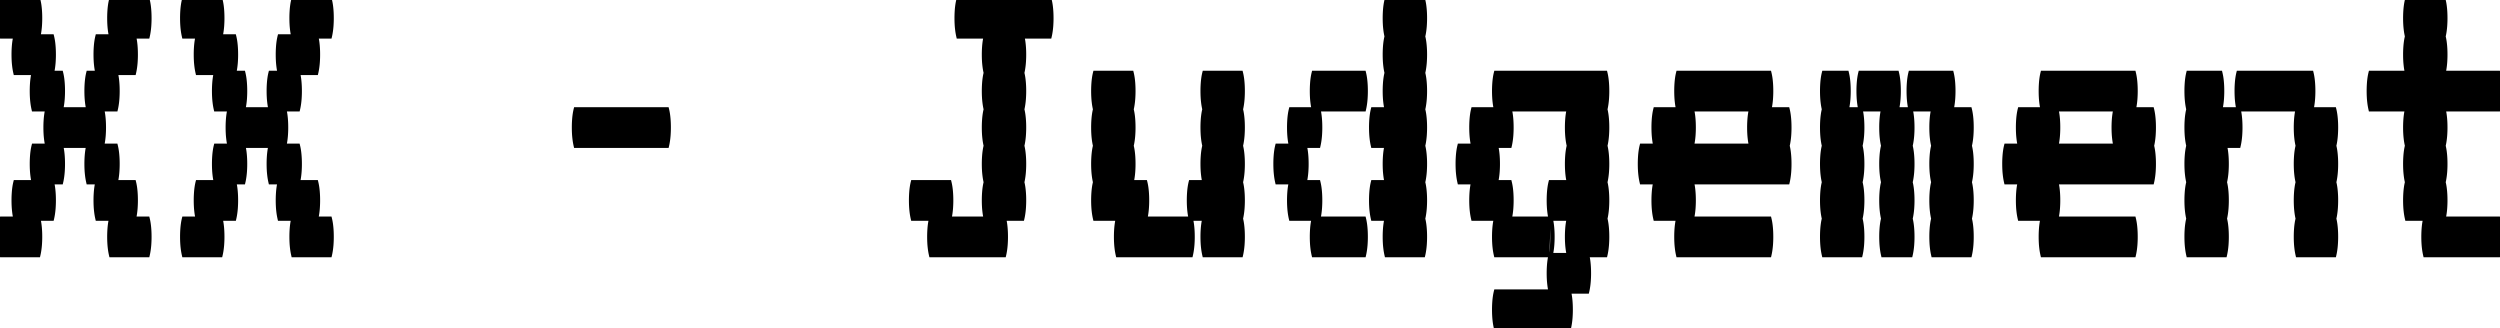 <svg width="548.8" height="72" viewBox="0 0 548.8 72" xmlns="http://www.w3.org/2000/svg"><g id="svgGroup" stroke-linecap="round" fill-rule="evenodd" font-size="9pt" stroke="#000" stroke-width="0.25mm" fill="#000" style="stroke:#000;stroke-width:0.25mm;fill:#000"><path d="M 29.4 48 L 32.4 48 Q 32.698 49.194 32.774 50.833 A 25.306 25.306 0 0 1 32.8 52 Q 32.8 53.968 32.507 55.496 A 12.311 12.311 0 0 1 32.4 56 L 24.4 56 A 13.936 13.936 0 0 1 24.127 54.398 Q 24 53.294 24 52 A 23.85 23.85 0 0 1 24.054 50.345 Q 24.147 49.013 24.4 48 L 21.4 48 A 13.936 13.936 0 0 1 21.127 46.398 Q 21 45.294 21 44 A 23.85 23.85 0 0 1 21.054 42.345 Q 21.147 41.013 21.4 40 L 19.4 40 A 13.936 13.936 0 0 1 19.127 38.398 Q 19 37.294 19 36 A 23.85 23.85 0 0 1 19.054 34.345 Q 19.147 33.013 19.4 32 L 13.4 32 A 11.741 11.741 0 0 1 13.644 33.313 Q 13.737 34.018 13.774 34.833 A 25.306 25.306 0 0 1 13.8 36 Q 13.8 37.968 13.507 39.496 A 12.311 12.311 0 0 1 13.4 40 L 11.4 40 A 11.741 11.741 0 0 1 11.644 41.313 Q 11.737 42.018 11.774 42.833 A 25.306 25.306 0 0 1 11.8 44 Q 11.8 45.968 11.507 47.496 A 12.311 12.311 0 0 1 11.4 48 L 8.4 48 A 11.741 11.741 0 0 1 8.644 49.313 Q 8.737 50.018 8.774 50.833 A 25.306 25.306 0 0 1 8.8 52 Q 8.8 53.968 8.507 55.496 A 12.311 12.311 0 0 1 8.4 56 L 0.4 56 A 13.936 13.936 0 0 1 0.127 54.398 Q 0 53.294 0 52 A 23.85 23.85 0 0 1 0.054 50.345 Q 0.147 49.013 0.4 48 L 3.4 48 A 13.936 13.936 0 0 1 3.127 46.398 Q 3 45.294 3 44 A 23.85 23.85 0 0 1 3.054 42.345 Q 3.147 41.013 3.4 40 L 7.4 40 A 13.936 13.936 0 0 1 7.127 38.398 Q 7 37.294 7 36 A 23.85 23.85 0 0 1 7.054 34.345 Q 7.147 33.013 7.4 32 L 10.4 32 A 13.936 13.936 0 0 1 10.127 30.398 Q 10 29.294 10 28 A 23.85 23.85 0 0 1 10.054 26.345 Q 10.147 25.013 10.4 24 L 7.4 24 A 13.936 13.936 0 0 1 7.127 22.398 Q 7 21.294 7 20 A 23.85 23.85 0 0 1 7.054 18.345 Q 7.147 17.013 7.4 16 L 3.4 16 A 13.936 13.936 0 0 1 3.127 14.398 Q 3 13.294 3 12 A 23.85 23.85 0 0 1 3.054 10.345 Q 3.147 9.013 3.4 8 L 0.4 8 A 13.936 13.936 0 0 1 0.127 6.398 Q 0 5.294 0 4 A 23.85 23.85 0 0 1 0.054 2.345 Q 0.147 1.013 0.4 0 L 8.4 0 A 11.741 11.741 0 0 1 8.644 1.313 Q 8.737 2.018 8.774 2.833 A 25.306 25.306 0 0 1 8.8 4 Q 8.8 5.968 8.507 7.496 A 12.311 12.311 0 0 1 8.4 8 L 11.4 8 A 11.741 11.741 0 0 1 11.644 9.313 Q 11.737 10.018 11.774 10.833 A 25.306 25.306 0 0 1 11.8 12 Q 11.8 13.968 11.507 15.496 A 12.311 12.311 0 0 1 11.4 16 L 13.4 16 A 11.741 11.741 0 0 1 13.644 17.313 Q 13.737 18.018 13.774 18.833 A 25.306 25.306 0 0 1 13.8 20 Q 13.8 21.968 13.507 23.496 A 12.311 12.311 0 0 1 13.4 24 L 19.4 24 A 13.936 13.936 0 0 1 19.127 22.398 Q 19 21.294 19 20 A 23.85 23.85 0 0 1 19.054 18.345 Q 19.147 17.013 19.4 16 L 21.4 16 A 13.936 13.936 0 0 1 21.127 14.398 Q 21 13.294 21 12 A 23.85 23.85 0 0 1 21.054 10.345 Q 21.147 9.013 21.4 8 L 24.4 8 A 13.936 13.936 0 0 1 24.127 6.398 Q 24 5.294 24 4 A 23.85 23.85 0 0 1 24.054 2.345 Q 24.147 1.013 24.4 0 L 32.4 0 Q 32.698 1.194 32.774 2.833 A 25.306 25.306 0 0 1 32.8 4 Q 32.8 5.968 32.507 7.496 A 12.311 12.311 0 0 1 32.4 8 L 29.4 8 A 11.741 11.741 0 0 1 29.644 9.313 Q 29.737 10.018 29.774 10.833 A 25.306 25.306 0 0 1 29.8 12 Q 29.8 13.968 29.507 15.496 A 12.311 12.311 0 0 1 29.4 16 L 25.4 16 Q 25.698 17.194 25.774 18.833 A 25.306 25.306 0 0 1 25.8 20 Q 25.8 21.968 25.507 23.496 A 12.311 12.311 0 0 1 25.4 24 L 22.4 24 Q 22.698 25.194 22.774 26.833 A 25.306 25.306 0 0 1 22.8 28 Q 22.8 29.968 22.507 31.496 A 12.311 12.311 0 0 1 22.4 32 L 25.4 32 Q 25.698 33.194 25.774 34.833 A 25.306 25.306 0 0 1 25.8 36 Q 25.8 37.968 25.507 39.496 A 12.311 12.311 0 0 1 25.4 40 L 29.4 40 A 11.741 11.741 0 0 1 29.644 41.313 Q 29.737 42.018 29.774 42.833 A 25.306 25.306 0 0 1 29.8 44 Q 29.8 45.968 29.507 47.496 A 12.311 12.311 0 0 1 29.4 48 Z M 69.4 48 L 72.4 48 Q 72.698 49.194 72.774 50.833 A 25.306 25.306 0 0 1 72.8 52 Q 72.8 53.968 72.507 55.496 A 12.311 12.311 0 0 1 72.4 56 L 64.4 56 A 13.936 13.936 0 0 1 64.127 54.398 Q 64 53.294 64 52 A 23.85 23.85 0 0 1 64.054 50.345 Q 64.147 49.013 64.4 48 L 61.4 48 A 13.936 13.936 0 0 1 61.127 46.398 Q 61 45.294 61 44 A 23.85 23.85 0 0 1 61.054 42.345 Q 61.147 41.013 61.4 40 L 59.4 40 A 13.936 13.936 0 0 1 59.127 38.398 Q 59 37.294 59 36 A 23.85 23.85 0 0 1 59.054 34.345 Q 59.147 33.013 59.4 32 L 53.4 32 A 11.741 11.741 0 0 1 53.644 33.313 Q 53.737 34.018 53.774 34.833 A 25.306 25.306 0 0 1 53.8 36 Q 53.8 37.968 53.507 39.496 A 12.311 12.311 0 0 1 53.4 40 L 51.4 40 A 11.741 11.741 0 0 1 51.644 41.313 Q 51.737 42.018 51.774 42.833 A 25.306 25.306 0 0 1 51.8 44 Q 51.8 45.968 51.507 47.496 A 12.311 12.311 0 0 1 51.4 48 L 48.4 48 A 11.741 11.741 0 0 1 48.644 49.313 Q 48.737 50.018 48.774 50.833 A 25.306 25.306 0 0 1 48.8 52 Q 48.8 53.968 48.507 55.496 A 12.311 12.311 0 0 1 48.4 56 L 40.4 56 A 13.936 13.936 0 0 1 40.127 54.398 Q 40 53.294 40 52 A 23.85 23.85 0 0 1 40.054 50.345 Q 40.147 49.013 40.4 48 L 43.4 48 A 13.936 13.936 0 0 1 43.127 46.398 Q 43 45.294 43 44 A 23.85 23.85 0 0 1 43.054 42.345 Q 43.147 41.013 43.4 40 L 47.4 40 A 13.936 13.936 0 0 1 47.127 38.398 Q 47 37.294 47 36 A 23.85 23.85 0 0 1 47.054 34.345 Q 47.147 33.013 47.4 32 L 50.4 32 A 13.936 13.936 0 0 1 50.127 30.398 Q 50 29.294 50 28 A 23.85 23.85 0 0 1 50.054 26.345 Q 50.147 25.013 50.4 24 L 47.4 24 A 13.936 13.936 0 0 1 47.127 22.398 Q 47 21.294 47 20 A 23.85 23.85 0 0 1 47.054 18.345 Q 47.147 17.013 47.4 16 L 43.4 16 A 13.936 13.936 0 0 1 43.127 14.398 Q 43 13.294 43 12 A 23.85 23.85 0 0 1 43.054 10.345 Q 43.147 9.013 43.4 8 L 40.4 8 A 13.936 13.936 0 0 1 40.127 6.398 Q 40 5.294 40 4 A 23.85 23.85 0 0 1 40.054 2.345 Q 40.147 1.013 40.4 0 L 48.4 0 A 11.741 11.741 0 0 1 48.644 1.313 Q 48.737 2.018 48.774 2.833 A 25.306 25.306 0 0 1 48.8 4 Q 48.8 5.968 48.507 7.496 A 12.311 12.311 0 0 1 48.4 8 L 51.4 8 A 11.741 11.741 0 0 1 51.644 9.313 Q 51.737 10.018 51.774 10.833 A 25.306 25.306 0 0 1 51.8 12 Q 51.8 13.968 51.507 15.496 A 12.311 12.311 0 0 1 51.4 16 L 53.4 16 A 11.741 11.741 0 0 1 53.644 17.313 Q 53.737 18.018 53.774 18.833 A 25.306 25.306 0 0 1 53.8 20 Q 53.8 21.968 53.507 23.496 A 12.311 12.311 0 0 1 53.4 24 L 59.4 24 A 13.936 13.936 0 0 1 59.127 22.398 Q 59 21.294 59 20 A 23.85 23.85 0 0 1 59.054 18.345 Q 59.147 17.013 59.4 16 L 61.4 16 A 13.936 13.936 0 0 1 61.127 14.398 Q 61 13.294 61 12 A 23.85 23.85 0 0 1 61.054 10.345 Q 61.147 9.013 61.4 8 L 64.4 8 A 13.936 13.936 0 0 1 64.127 6.398 Q 64 5.294 64 4 A 23.85 23.85 0 0 1 64.054 2.345 Q 64.147 1.013 64.4 0 L 72.4 0 Q 72.698 1.194 72.774 2.833 A 25.306 25.306 0 0 1 72.8 4 Q 72.8 5.968 72.507 7.496 A 12.311 12.311 0 0 1 72.4 8 L 69.4 8 A 11.741 11.741 0 0 1 69.644 9.313 Q 69.737 10.018 69.774 10.833 A 25.306 25.306 0 0 1 69.8 12 Q 69.8 13.968 69.507 15.496 A 12.311 12.311 0 0 1 69.4 16 L 65.4 16 Q 65.698 17.194 65.774 18.833 A 25.306 25.306 0 0 1 65.8 20 Q 65.8 21.968 65.507 23.496 A 12.311 12.311 0 0 1 65.4 24 L 62.4 24 Q 62.698 25.194 62.774 26.833 A 25.306 25.306 0 0 1 62.8 28 Q 62.8 29.968 62.507 31.496 A 12.311 12.311 0 0 1 62.4 32 L 65.4 32 Q 65.698 33.194 65.774 34.833 A 25.306 25.306 0 0 1 65.8 36 Q 65.8 37.968 65.507 39.496 A 12.311 12.311 0 0 1 65.4 40 L 69.4 40 A 11.741 11.741 0 0 1 69.644 41.313 Q 69.737 42.018 69.774 42.833 A 25.306 25.306 0 0 1 69.8 44 Q 69.8 45.968 69.507 47.496 A 12.311 12.311 0 0 1 69.4 48 Z M 340.4 48 A 13.936 13.936 0 0 1 340.127 46.398 Q 340 45.294 340 44 A 23.85 23.85 0 0 1 340.054 42.345 Q 340.147 41.013 340.4 40 L 344.4 40 A 13.936 13.936 0 0 1 344.127 38.398 Q 344 37.294 344 36 A 23.85 23.85 0 0 1 344.054 34.345 Q 344.147 33.013 344.4 32 A 13.936 13.936 0 0 1 344.127 30.398 Q 344 29.294 344 28 A 23.85 23.85 0 0 1 344.054 26.345 Q 344.147 25.013 344.4 24 L 331.4 24 A 11.741 11.741 0 0 1 331.644 25.313 Q 331.737 26.018 331.774 26.833 A 25.306 25.306 0 0 1 331.8 28 Q 331.8 29.968 331.507 31.496 A 12.311 12.311 0 0 1 331.4 32 L 328.4 32 A 11.741 11.741 0 0 1 328.644 33.313 Q 328.737 34.018 328.774 34.833 A 25.306 25.306 0 0 1 328.8 36 Q 328.8 37.968 328.507 39.496 A 12.311 12.311 0 0 1 328.4 40 L 331.4 40 A 11.741 11.741 0 0 1 331.644 41.313 Q 331.737 42.018 331.774 42.833 A 25.306 25.306 0 0 1 331.8 44 Q 331.8 45.968 331.507 47.496 A 12.311 12.311 0 0 1 331.4 48 L 340.4 48 L 344.4 48 Q 344.147 49.013 344.054 50.345 A 23.85 23.85 0 0 0 344 52 Q 344 53.294 344.127 54.398 A 13.936 13.936 0 0 0 344.4 56 L 340.4 56 Q 340.147 57.013 340.054 58.345 A 23.85 23.85 0 0 0 340 60 Q 340 61.294 340.127 62.398 A 13.936 13.936 0 0 0 340.4 64 L 328.4 64 Q 328.147 65.013 328.054 66.345 A 23.85 23.85 0 0 0 328 68 Q 328 69.294 328.127 70.398 A 13.936 13.936 0 0 0 328.4 72 L 344.4 72 A 12.311 12.311 0 0 0 344.507 71.496 Q 344.8 69.968 344.8 68 A 25.306 25.306 0 0 0 344.774 66.833 Q 344.698 65.194 344.4 64 L 348.4 64 A 12.311 12.311 0 0 0 348.507 63.496 Q 348.8 61.968 348.8 60 A 25.306 25.306 0 0 0 348.774 58.833 Q 348.737 58.018 348.644 57.313 A 11.741 11.741 0 0 0 348.4 56 L 352.4 56 A 12.311 12.311 0 0 0 352.507 55.496 Q 352.8 53.968 352.8 52 A 25.306 25.306 0 0 0 352.774 50.833 Q 352.698 49.194 352.4 48 A 12.311 12.311 0 0 0 352.507 47.496 Q 352.8 45.968 352.8 44 A 25.306 25.306 0 0 0 352.774 42.833 Q 352.698 41.194 352.4 40 A 12.311 12.311 0 0 0 352.507 39.496 Q 352.8 37.968 352.8 36 A 25.306 25.306 0 0 0 352.774 34.833 Q 352.698 33.194 352.4 32 A 12.311 12.311 0 0 0 352.507 31.496 Q 352.8 29.968 352.8 28 A 25.306 25.306 0 0 0 352.774 26.833 Q 352.698 25.194 352.4 24 A 12.311 12.311 0 0 0 352.507 23.496 Q 352.8 21.968 352.8 20 A 25.306 25.306 0 0 0 352.774 18.833 Q 352.698 17.194 352.4 16 L 328.4 16 Q 328.147 17.013 328.054 18.345 A 23.85 23.85 0 0 0 328 20 Q 328 21.294 328.127 22.398 A 13.936 13.936 0 0 0 328.4 24 L 323.4 24 Q 323.147 25.013 323.054 26.345 A 23.85 23.85 0 0 0 323 28 Q 323 29.294 323.127 30.398 A 13.936 13.936 0 0 0 323.4 32 L 320.4 32 Q 320.147 33.013 320.054 34.345 A 23.85 23.85 0 0 0 320 36 Q 320 37.294 320.127 38.398 A 13.936 13.936 0 0 0 320.4 40 L 323.4 40 Q 323.147 41.013 323.054 42.345 A 23.85 23.85 0 0 0 323 44 Q 323 45.294 323.127 46.398 A 13.936 13.936 0 0 0 323.4 48 L 328.4 48 Q 328.147 49.013 328.054 50.345 A 23.85 23.85 0 0 0 328 52 Q 328 53.294 328.127 54.398 A 13.936 13.936 0 0 0 328.4 56 L 340.4 56 Q 340.147 57.013 340.054 58.345 M 261.4 48 A 13.936 13.936 0 0 1 261.127 46.398 Q 261 45.294 261 44 A 23.85 23.85 0 0 1 261.054 42.345 Q 261.147 41.013 261.4 40 L 264.4 40 A 13.936 13.936 0 0 1 264.127 38.398 Q 264 37.294 264 36 A 23.85 23.85 0 0 1 264.054 34.345 Q 264.147 33.013 264.4 32 A 13.936 13.936 0 0 1 264.127 30.398 Q 264 29.294 264 28 A 23.85 23.85 0 0 1 264.054 26.345 Q 264.147 25.013 264.4 24 A 13.936 13.936 0 0 1 264.127 22.398 Q 264 21.294 264 20 A 23.85 23.85 0 0 1 264.054 18.345 Q 264.147 17.013 264.4 16 L 272.4 16 Q 272.698 17.194 272.774 18.833 A 25.306 25.306 0 0 1 272.8 20 Q 272.8 21.968 272.507 23.496 A 12.311 12.311 0 0 1 272.4 24 Q 272.698 25.194 272.774 26.833 A 25.306 25.306 0 0 1 272.8 28 Q 272.8 29.968 272.507 31.496 A 12.311 12.311 0 0 1 272.4 32 Q 272.698 33.194 272.774 34.833 A 25.306 25.306 0 0 1 272.8 36 Q 272.8 37.968 272.507 39.496 A 12.311 12.311 0 0 1 272.4 40 Q 272.698 41.194 272.774 42.833 A 25.306 25.306 0 0 1 272.8 44 Q 272.8 45.968 272.507 47.496 A 12.311 12.311 0 0 1 272.4 48 Q 272.698 49.194 272.774 50.833 A 25.306 25.306 0 0 1 272.8 52 Q 272.8 53.968 272.507 55.496 A 12.311 12.311 0 0 1 272.4 56 L 264.4 56 A 13.936 13.936 0 0 1 264.127 54.398 Q 264 53.294 264 52 A 23.85 23.85 0 0 1 264.054 50.345 Q 264.147 49.013 264.4 48 L 261.4 48 L 251.4 48 A 12.311 12.311 0 0 0 251.507 47.496 Q 251.8 45.968 251.8 44 A 25.306 25.306 0 0 0 251.774 42.833 Q 251.737 42.018 251.644 41.313 A 11.741 11.741 0 0 0 251.4 40 L 248.4 40 A 12.311 12.311 0 0 0 248.507 39.496 Q 248.8 37.968 248.8 36 A 25.306 25.306 0 0 0 248.774 34.833 Q 248.737 34.018 248.644 33.313 A 11.741 11.741 0 0 0 248.4 32 A 12.311 12.311 0 0 0 248.507 31.496 Q 248.8 29.968 248.8 28 A 25.306 25.306 0 0 0 248.774 26.833 Q 248.737 26.018 248.644 25.313 A 11.741 11.741 0 0 0 248.4 24 A 12.311 12.311 0 0 0 248.507 23.496 Q 248.8 21.968 248.8 20 A 25.306 25.306 0 0 0 248.774 18.833 Q 248.737 18.018 248.644 17.313 A 11.741 11.741 0 0 0 248.4 16 L 240.4 16 Q 240.147 17.013 240.054 18.345 A 23.85 23.85 0 0 0 240 20 Q 240 21.294 240.127 22.398 A 13.936 13.936 0 0 0 240.4 24 Q 240.147 25.013 240.054 26.345 A 23.85 23.85 0 0 0 240 28 Q 240 29.294 240.127 30.398 A 13.936 13.936 0 0 0 240.4 32 Q 240.147 33.013 240.054 34.345 A 23.85 23.85 0 0 0 240 36 Q 240 37.294 240.127 38.398 A 13.936 13.936 0 0 0 240.4 40 Q 240.147 41.013 240.054 42.345 A 23.85 23.85 0 0 0 240 44 Q 240 45.294 240.127 46.398 A 13.936 13.936 0 0 0 240.4 48 L 245.4 48 Q 245.147 49.013 245.054 50.345 A 23.85 23.85 0 0 0 245 52 Q 245 53.294 245.127 54.398 A 13.936 13.936 0 0 0 245.4 56 L 261.4 56 A 12.311 12.311 0 0 0 261.507 55.496 Q 261.8 53.968 261.8 52 A 25.306 25.306 0 0 0 261.774 50.833 Q 261.698 49.194 261.4 48 Z M 487.4 24 L 491.4 24 L 504.4 24 Q 504.147 25.013 504.054 26.345 A 23.85 23.85 0 0 0 504 28 Q 504 29.294 504.127 30.398 A 13.936 13.936 0 0 0 504.4 32 Q 504.147 33.013 504.054 34.345 A 23.85 23.85 0 0 0 504 36 Q 504 37.294 504.127 38.398 A 13.936 13.936 0 0 0 504.4 40 Q 504.147 41.013 504.054 42.345 A 23.85 23.85 0 0 0 504 44 Q 504 45.294 504.127 46.398 A 13.936 13.936 0 0 0 504.4 48 Q 504.147 49.013 504.054 50.345 A 23.85 23.85 0 0 0 504 52 Q 504 53.294 504.127 54.398 A 13.936 13.936 0 0 0 504.4 56 L 512.4 56 A 12.311 12.311 0 0 0 512.507 55.496 Q 512.8 53.968 512.8 52 A 25.306 25.306 0 0 0 512.774 50.833 Q 512.698 49.194 512.4 48 A 12.311 12.311 0 0 0 512.507 47.496 Q 512.8 45.968 512.8 44 A 25.306 25.306 0 0 0 512.774 42.833 Q 512.698 41.194 512.4 40 A 12.311 12.311 0 0 0 512.507 39.496 Q 512.8 37.968 512.8 36 A 25.306 25.306 0 0 0 512.774 34.833 Q 512.698 33.194 512.4 32 A 12.311 12.311 0 0 0 512.507 31.496 Q 512.8 29.968 512.8 28 A 25.306 25.306 0 0 0 512.774 26.833 Q 512.698 25.194 512.4 24 L 507.4 24 A 12.311 12.311 0 0 0 507.507 23.496 Q 507.8 21.968 507.8 20 A 25.306 25.306 0 0 0 507.774 18.833 Q 507.698 17.194 507.4 16 L 491.4 16 Q 491.147 17.013 491.054 18.345 A 23.85 23.85 0 0 0 491 20 Q 491 21.294 491.127 22.398 A 13.936 13.936 0 0 0 491.4 24 A 11.741 11.741 0 0 1 491.644 25.313 Q 491.737 26.018 491.774 26.833 A 25.306 25.306 0 0 1 491.8 28 Q 491.8 29.968 491.507 31.496 A 12.311 12.311 0 0 1 491.4 32 L 488.4 32 A 11.741 11.741 0 0 1 488.644 33.313 Q 488.737 34.018 488.774 34.833 A 25.306 25.306 0 0 1 488.8 36 Q 488.8 37.968 488.507 39.496 A 12.311 12.311 0 0 1 488.4 40 A 11.741 11.741 0 0 1 488.644 41.313 Q 488.737 42.018 488.774 42.833 A 25.306 25.306 0 0 1 488.8 44 Q 488.8 45.968 488.507 47.496 A 12.311 12.311 0 0 1 488.4 48 A 11.741 11.741 0 0 1 488.644 49.313 Q 488.737 50.018 488.774 50.833 A 25.306 25.306 0 0 1 488.8 52 Q 488.8 53.968 488.507 55.496 A 12.311 12.311 0 0 1 488.4 56 L 480.4 56 A 13.936 13.936 0 0 1 480.127 54.398 Q 480 53.294 480 52 A 23.85 23.85 0 0 1 480.054 50.345 Q 480.147 49.013 480.4 48 A 13.936 13.936 0 0 1 480.127 46.398 Q 480 45.294 480 44 A 23.85 23.85 0 0 1 480.054 42.345 Q 480.147 41.013 480.4 40 A 13.936 13.936 0 0 1 480.127 38.398 Q 480 37.294 480 36 A 23.85 23.85 0 0 1 480.054 34.345 Q 480.147 33.013 480.4 32 A 13.936 13.936 0 0 1 480.127 30.398 Q 480 29.294 480 28 A 23.85 23.85 0 0 1 480.054 26.345 Q 480.147 25.013 480.4 24 A 13.936 13.936 0 0 1 480.127 22.398 Q 480 21.294 480 20 A 23.85 23.85 0 0 1 480.054 18.345 Q 480.147 17.013 480.4 16 L 487.4 16 A 11.741 11.741 0 0 1 487.644 17.313 Q 487.737 18.018 487.774 18.833 A 25.306 25.306 0 0 1 487.8 20 Q 487.8 21.968 487.507 23.496 A 12.311 12.311 0 0 1 487.4 24 Z M 230.4 8 L 224.4 8 Q 224.698 9.194 224.774 10.833 A 25.306 25.306 0 0 1 224.8 12 Q 224.8 13.968 224.507 15.496 A 12.311 12.311 0 0 1 224.4 16 Q 224.698 17.194 224.774 18.833 A 25.306 25.306 0 0 1 224.8 20 Q 224.8 21.968 224.507 23.496 A 12.311 12.311 0 0 1 224.4 24 Q 224.698 25.194 224.774 26.833 A 25.306 25.306 0 0 1 224.8 28 Q 224.8 29.968 224.507 31.496 A 12.311 12.311 0 0 1 224.4 32 Q 224.698 33.194 224.774 34.833 A 25.306 25.306 0 0 1 224.8 36 Q 224.8 37.968 224.507 39.496 A 12.311 12.311 0 0 1 224.4 40 Q 224.698 41.194 224.774 42.833 A 25.306 25.306 0 0 1 224.8 44 Q 224.8 45.968 224.507 47.496 A 12.311 12.311 0 0 1 224.4 48 L 220.4 48 Q 220.698 49.194 220.774 50.833 A 25.306 25.306 0 0 1 220.8 52 Q 220.8 53.968 220.507 55.496 A 12.311 12.311 0 0 1 220.4 56 L 204.4 56 A 13.936 13.936 0 0 1 204.127 54.398 Q 204 53.294 204 52 A 23.85 23.85 0 0 1 204.054 50.345 Q 204.147 49.013 204.4 48 L 200.4 48 A 13.936 13.936 0 0 1 200.127 46.398 Q 200 45.294 200 44 A 23.85 23.85 0 0 1 200.054 42.345 Q 200.147 41.013 200.4 40 L 208.4 40 A 11.741 11.741 0 0 1 208.644 41.313 Q 208.737 42.018 208.774 42.833 A 25.306 25.306 0 0 1 208.8 44 Q 208.8 45.968 208.507 47.496 A 12.311 12.311 0 0 1 208.4 48 L 216.4 48 A 13.936 13.936 0 0 1 216.127 46.398 Q 216 45.294 216 44 A 23.85 23.85 0 0 1 216.054 42.345 Q 216.147 41.013 216.4 40 A 13.936 13.936 0 0 1 216.127 38.398 Q 216 37.294 216 36 A 23.85 23.85 0 0 1 216.054 34.345 Q 216.147 33.013 216.4 32 A 13.936 13.936 0 0 1 216.127 30.398 Q 216 29.294 216 28 A 23.85 23.85 0 0 1 216.054 26.345 Q 216.147 25.013 216.4 24 A 13.936 13.936 0 0 1 216.127 22.398 Q 216 21.294 216 20 A 23.85 23.85 0 0 1 216.054 18.345 Q 216.147 17.013 216.4 16 A 13.936 13.936 0 0 1 216.127 14.398 Q 216 13.294 216 12 A 23.85 23.85 0 0 1 216.054 10.345 Q 216.147 9.013 216.4 8 L 210.4 8 A 13.936 13.936 0 0 1 210.127 6.398 Q 210 5.294 210 4 A 23.85 23.85 0 0 1 210.054 2.345 Q 210.147 1.013 210.4 0 L 230.4 0 Q 230.698 1.194 230.774 2.833 A 25.306 25.306 0 0 1 230.8 4 Q 230.8 5.968 230.507 7.496 A 12.311 12.311 0 0 1 230.4 8 Z M 405.4 24 L 408.4 24 L 413.4 24 Q 413.147 25.013 413.054 26.345 A 23.85 23.85 0 0 0 413 28 Q 413 29.294 413.127 30.398 A 13.936 13.936 0 0 0 413.4 32 Q 413.147 33.013 413.054 34.345 A 23.85 23.85 0 0 0 413 36 Q 413 37.294 413.127 38.398 A 13.936 13.936 0 0 0 413.4 40 Q 413.147 41.013 413.054 42.345 A 23.85 23.85 0 0 0 413 44 Q 413 45.294 413.127 46.398 A 13.936 13.936 0 0 0 413.4 48 Q 413.147 49.013 413.054 50.345 A 23.85 23.85 0 0 0 413 52 Q 413 53.294 413.127 54.398 A 13.936 13.936 0 0 0 413.4 56 L 419.4 56 A 12.311 12.311 0 0 0 419.507 55.496 Q 419.8 53.968 419.8 52 A 25.306 25.306 0 0 0 419.774 50.833 Q 419.698 49.194 419.4 48 A 12.311 12.311 0 0 0 419.507 47.496 Q 419.8 45.968 419.8 44 A 25.306 25.306 0 0 0 419.774 42.833 Q 419.698 41.194 419.4 40 A 12.311 12.311 0 0 0 419.507 39.496 Q 419.8 37.968 419.8 36 A 25.306 25.306 0 0 0 419.774 34.833 Q 419.698 33.194 419.4 32 A 12.311 12.311 0 0 0 419.507 31.496 Q 419.8 29.968 419.8 28 A 25.306 25.306 0 0 0 419.774 26.833 Q 419.698 25.194 419.4 24 L 416.4 24 A 12.311 12.311 0 0 0 416.507 23.496 Q 416.8 21.968 416.8 20 A 25.306 25.306 0 0 0 416.774 18.833 Q 416.698 17.194 416.4 16 L 408.4 16 Q 408.147 17.013 408.054 18.345 A 23.85 23.85 0 0 0 408 20 Q 408 21.294 408.127 22.398 A 13.936 13.936 0 0 0 408.4 24 A 11.741 11.741 0 0 1 408.644 25.313 Q 408.737 26.018 408.774 26.833 A 25.306 25.306 0 0 1 408.8 28 Q 408.8 29.968 408.507 31.496 A 12.311 12.311 0 0 1 408.4 32 A 11.741 11.741 0 0 1 408.644 33.313 Q 408.737 34.018 408.774 34.833 A 25.306 25.306 0 0 1 408.8 36 Q 408.8 37.968 408.507 39.496 A 12.311 12.311 0 0 1 408.4 40 A 11.741 11.741 0 0 1 408.644 41.313 Q 408.737 42.018 408.774 42.833 A 25.306 25.306 0 0 1 408.8 44 Q 408.8 45.968 408.507 47.496 A 12.311 12.311 0 0 1 408.4 48 A 11.741 11.741 0 0 1 408.644 49.313 Q 408.737 50.018 408.774 50.833 A 25.306 25.306 0 0 1 408.8 52 Q 408.8 53.968 408.507 55.496 A 12.311 12.311 0 0 1 408.4 56 L 400.4 56 A 13.936 13.936 0 0 1 400.127 54.398 Q 400 53.294 400 52 A 23.85 23.85 0 0 1 400.054 50.345 Q 400.147 49.013 400.4 48 A 13.936 13.936 0 0 1 400.127 46.398 Q 400 45.294 400 44 A 23.85 23.85 0 0 1 400.054 42.345 Q 400.147 41.013 400.4 40 A 13.936 13.936 0 0 1 400.127 38.398 Q 400 37.294 400 36 A 23.85 23.85 0 0 1 400.054 34.345 Q 400.147 33.013 400.4 32 A 13.936 13.936 0 0 1 400.127 30.398 Q 400 29.294 400 28 A 23.85 23.85 0 0 1 400.054 26.345 Q 400.147 25.013 400.4 24 A 13.936 13.936 0 0 1 400.127 22.398 Q 400 21.294 400 20 A 23.85 23.85 0 0 1 400.054 18.345 Q 400.147 17.013 400.4 16 L 405.4 16 A 11.741 11.741 0 0 1 405.644 17.313 Q 405.737 18.018 405.774 18.833 A 25.306 25.306 0 0 1 405.8 20 Q 405.8 21.968 405.507 23.496 A 12.311 12.311 0 0 1 405.4 24 Z M 536.4 48 L 548.4 48 A 11.741 11.741 0 0 1 548.644 49.313 Q 548.737 50.018 548.774 50.833 A 25.306 25.306 0 0 1 548.8 52 Q 548.8 53.968 548.507 55.496 A 12.311 12.311 0 0 1 548.4 56 L 532.4 56 A 13.936 13.936 0 0 1 532.127 54.398 Q 532 53.294 532 52 A 23.85 23.85 0 0 1 532.054 50.345 Q 532.147 49.013 532.4 48 L 528.4 48 A 13.936 13.936 0 0 1 528.127 46.398 Q 528 45.294 528 44 A 23.85 23.85 0 0 1 528.054 42.345 Q 528.147 41.013 528.4 40 A 13.936 13.936 0 0 1 528.127 38.398 Q 528 37.294 528 36 A 23.85 23.85 0 0 1 528.054 34.345 Q 528.147 33.013 528.4 32 A 13.936 13.936 0 0 1 528.127 30.398 Q 528 29.294 528 28 A 23.85 23.85 0 0 1 528.054 26.345 Q 528.147 25.013 528.4 24 L 520.4 24 A 13.936 13.936 0 0 1 520.127 22.398 Q 520 21.294 520 20 A 23.85 23.85 0 0 1 520.054 18.345 Q 520.147 17.013 520.4 16 L 528.4 16 A 13.936 13.936 0 0 1 528.127 14.398 Q 528 13.294 528 12 A 23.85 23.85 0 0 1 528.054 10.345 Q 528.147 9.013 528.4 8 A 13.936 13.936 0 0 1 528.127 6.398 Q 528 5.294 528 4 A 23.85 23.85 0 0 1 528.054 2.345 Q 528.147 1.013 528.4 0 L 536.4 0 Q 536.698 1.194 536.774 2.833 A 25.306 25.306 0 0 1 536.8 4 Q 536.8 5.968 536.507 7.496 A 12.311 12.311 0 0 1 536.4 8 Q 536.698 9.194 536.774 10.833 A 25.306 25.306 0 0 1 536.8 12 Q 536.8 13.968 536.507 15.496 A 12.311 12.311 0 0 1 536.4 16 L 548.4 16 A 11.741 11.741 0 0 1 548.644 17.313 Q 548.737 18.018 548.774 18.833 A 25.306 25.306 0 0 1 548.8 20 Q 548.8 21.968 548.507 23.496 A 12.311 12.311 0 0 1 548.4 24 L 536.4 24 Q 536.698 25.194 536.774 26.833 A 25.306 25.306 0 0 1 536.8 28 Q 536.8 29.968 536.507 31.496 A 12.311 12.311 0 0 1 536.4 32 Q 536.698 33.194 536.774 34.833 A 25.306 25.306 0 0 1 536.8 36 Q 536.8 37.968 536.507 39.496 A 12.311 12.311 0 0 1 536.4 40 Q 536.698 41.194 536.774 42.833 A 25.306 25.306 0 0 1 536.8 44 Q 536.8 45.968 536.507 47.496 A 12.311 12.311 0 0 1 536.4 48 Z M 392.4 40 L 371.4 40 A 11.741 11.741 0 0 1 371.644 41.313 Q 371.737 42.018 371.774 42.833 A 25.306 25.306 0 0 1 371.8 44 Q 371.8 45.968 371.507 47.496 A 12.311 12.311 0 0 1 371.4 48 L 388.4 48 A 11.741 11.741 0 0 1 388.644 49.313 Q 388.737 50.018 388.774 50.833 A 25.306 25.306 0 0 1 388.8 52 Q 388.8 53.968 388.507 55.496 A 12.311 12.311 0 0 1 388.4 56 L 368.4 56 A 13.936 13.936 0 0 1 368.127 54.398 Q 368 53.294 368 52 A 23.85 23.85 0 0 1 368.054 50.345 Q 368.147 49.013 368.4 48 L 363.4 48 A 13.936 13.936 0 0 1 363.127 46.398 Q 363 45.294 363 44 A 23.85 23.85 0 0 1 363.054 42.345 Q 363.147 41.013 363.4 40 L 360.4 40 A 13.936 13.936 0 0 1 360.127 38.398 Q 360 37.294 360 36 A 23.85 23.85 0 0 1 360.054 34.345 Q 360.147 33.013 360.4 32 L 363.4 32 A 13.936 13.936 0 0 1 363.127 30.398 Q 363 29.294 363 28 A 23.85 23.85 0 0 1 363.054 26.345 Q 363.147 25.013 363.4 24 L 368.4 24 A 13.936 13.936 0 0 1 368.127 22.398 Q 368 21.294 368 20 A 23.85 23.85 0 0 1 368.054 18.345 Q 368.147 17.013 368.4 16 L 388.4 16 A 11.741 11.741 0 0 1 388.644 17.313 Q 388.737 18.018 388.774 18.833 A 25.306 25.306 0 0 1 388.8 20 Q 388.8 21.968 388.507 23.496 A 12.311 12.311 0 0 1 388.4 24 L 392.4 24 Q 392.698 25.194 392.774 26.833 A 25.306 25.306 0 0 1 392.8 28 Q 392.8 29.968 392.507 31.496 A 12.311 12.311 0 0 1 392.4 32 Q 392.698 33.194 392.774 34.833 A 25.306 25.306 0 0 1 392.8 36 Q 392.8 37.968 392.507 39.496 A 12.311 12.311 0 0 1 392.4 40 Z M 472.4 40 L 451.4 40 A 11.741 11.741 0 0 1 451.644 41.313 Q 451.737 42.018 451.774 42.833 A 25.306 25.306 0 0 1 451.8 44 Q 451.8 45.968 451.507 47.496 A 12.311 12.311 0 0 1 451.4 48 L 468.4 48 A 11.741 11.741 0 0 1 468.644 49.313 Q 468.737 50.018 468.774 50.833 A 25.306 25.306 0 0 1 468.8 52 Q 468.8 53.968 468.507 55.496 A 12.311 12.311 0 0 1 468.4 56 L 448.4 56 A 13.936 13.936 0 0 1 448.127 54.398 Q 448 53.294 448 52 A 23.85 23.85 0 0 1 448.054 50.345 Q 448.147 49.013 448.4 48 L 443.4 48 A 13.936 13.936 0 0 1 443.127 46.398 Q 443 45.294 443 44 A 23.85 23.85 0 0 1 443.054 42.345 Q 443.147 41.013 443.4 40 L 440.4 40 A 13.936 13.936 0 0 1 440.127 38.398 Q 440 37.294 440 36 A 23.85 23.85 0 0 1 440.054 34.345 Q 440.147 33.013 440.4 32 L 443.4 32 A 13.936 13.936 0 0 1 443.127 30.398 Q 443 29.294 443 28 A 23.85 23.85 0 0 1 443.054 26.345 Q 443.147 25.013 443.4 24 L 448.4 24 A 13.936 13.936 0 0 1 448.127 22.398 Q 448 21.294 448 20 A 23.85 23.85 0 0 1 448.054 18.345 Q 448.147 17.013 448.4 16 L 468.4 16 A 11.741 11.741 0 0 1 468.644 17.313 Q 468.737 18.018 468.774 18.833 A 25.306 25.306 0 0 1 468.8 20 Q 468.8 21.968 468.507 23.496 A 12.311 12.311 0 0 1 468.4 24 L 472.4 24 Q 472.698 25.194 472.774 26.833 A 25.306 25.306 0 0 1 472.8 28 Q 472.8 29.968 472.507 31.496 A 12.311 12.311 0 0 1 472.4 32 Q 472.698 33.194 472.774 34.833 A 25.306 25.306 0 0 1 472.8 36 Q 472.8 37.968 472.507 39.496 A 12.311 12.311 0 0 1 472.4 40 Z M 299.4 24 L 289.4 24 A 11.741 11.741 0 0 1 289.644 25.313 Q 289.737 26.018 289.774 26.833 A 25.306 25.306 0 0 1 289.8 28 Q 289.8 29.968 289.507 31.496 A 12.311 12.311 0 0 1 289.4 32 L 286.4 32 A 11.741 11.741 0 0 1 286.644 33.313 Q 286.737 34.018 286.774 34.833 A 25.306 25.306 0 0 1 286.8 36 Q 286.8 37.968 286.507 39.496 A 12.311 12.311 0 0 1 286.4 40 L 289.4 40 A 11.741 11.741 0 0 1 289.644 41.313 Q 289.737 42.018 289.774 42.833 A 25.306 25.306 0 0 1 289.8 44 Q 289.8 45.968 289.507 47.496 A 12.311 12.311 0 0 1 289.4 48 L 299.4 48 Q 299.698 49.194 299.774 50.833 A 25.306 25.306 0 0 1 299.8 52 Q 299.8 53.968 299.507 55.496 A 12.311 12.311 0 0 1 299.4 56 L 288.4 56 A 13.936 13.936 0 0 1 288.127 54.398 Q 288 53.294 288 52 A 23.85 23.85 0 0 1 288.054 50.345 Q 288.147 49.013 288.4 48 L 283.4 48 A 13.936 13.936 0 0 1 283.127 46.398 Q 283 45.294 283 44 A 23.85 23.85 0 0 1 283.054 42.345 Q 283.147 41.013 283.4 40 L 280.4 40 A 13.936 13.936 0 0 1 280.127 38.398 Q 280 37.294 280 36 A 23.85 23.85 0 0 1 280.054 34.345 Q 280.147 33.013 280.4 32 L 283.4 32 A 13.936 13.936 0 0 1 283.127 30.398 Q 283 29.294 283 28 A 23.85 23.85 0 0 1 283.054 26.345 Q 283.147 25.013 283.4 24 L 288.4 24 A 13.936 13.936 0 0 1 288.127 22.398 Q 288 21.294 288 20 A 23.85 23.85 0 0 1 288.054 18.345 Q 288.147 17.013 288.4 16 L 299.4 16 Q 299.698 17.194 299.774 18.833 A 25.306 25.306 0 0 1 299.8 20 Q 299.8 21.968 299.507 23.496 A 12.311 12.311 0 0 1 299.4 24 Z M 312.4 56 L 304.4 56 A 13.936 13.936 0 0 1 304.127 54.398 Q 304 53.294 304 52 A 23.85 23.85 0 0 1 304.054 50.345 Q 304.147 49.013 304.4 48 L 301.4 48 A 13.936 13.936 0 0 1 301.127 46.398 Q 301 45.294 301 44 A 23.85 23.85 0 0 1 301.054 42.345 Q 301.147 41.013 301.4 40 L 304.4 40 A 13.936 13.936 0 0 1 304.127 38.398 Q 304 37.294 304 36 A 23.85 23.85 0 0 1 304.054 34.345 Q 304.147 33.013 304.4 32 L 301.4 32 A 13.936 13.936 0 0 1 301.127 30.398 Q 301 29.294 301 28 A 23.85 23.85 0 0 1 301.054 26.345 Q 301.147 25.013 301.4 24 L 304.4 24 A 13.936 13.936 0 0 1 304.127 22.398 Q 304 21.294 304 20 A 23.85 23.85 0 0 1 304.054 18.345 Q 304.147 17.013 304.4 16 A 13.936 13.936 0 0 1 304.127 14.398 Q 304 13.294 304 12 A 23.85 23.85 0 0 1 304.054 10.345 Q 304.147 9.013 304.4 8 A 13.936 13.936 0 0 1 304.127 6.398 Q 304 5.294 304 4 A 23.85 23.85 0 0 1 304.054 2.345 Q 304.147 1.013 304.4 0 L 312.4 0 Q 312.698 1.194 312.774 2.833 A 25.306 25.306 0 0 1 312.8 4 Q 312.8 5.968 312.507 7.496 A 12.311 12.311 0 0 1 312.4 8 Q 312.698 9.194 312.774 10.833 A 25.306 25.306 0 0 1 312.8 12 Q 312.8 13.968 312.507 15.496 A 12.311 12.311 0 0 1 312.4 16 Q 312.698 17.194 312.774 18.833 A 25.306 25.306 0 0 1 312.8 20 Q 312.8 21.968 312.507 23.496 A 12.311 12.311 0 0 1 312.4 24 Q 312.698 25.194 312.774 26.833 A 25.306 25.306 0 0 1 312.8 28 Q 312.8 29.968 312.507 31.496 A 12.311 12.311 0 0 1 312.4 32 Q 312.698 33.194 312.774 34.833 A 25.306 25.306 0 0 1 312.8 36 Q 312.8 37.968 312.507 39.496 A 12.311 12.311 0 0 1 312.4 40 Q 312.698 41.194 312.774 42.833 A 25.306 25.306 0 0 1 312.8 44 Q 312.8 45.968 312.507 47.496 A 12.311 12.311 0 0 1 312.4 48 Q 312.698 49.194 312.774 50.833 A 25.306 25.306 0 0 1 312.8 52 Q 312.8 53.968 312.507 55.496 A 12.311 12.311 0 0 1 312.4 56 Z M 419.4 24 L 424.4 24 Q 424.147 25.013 424.054 26.345 A 23.85 23.85 0 0 0 424 28 Q 424 29.294 424.127 30.398 A 13.936 13.936 0 0 0 424.4 32 Q 424.147 33.013 424.054 34.345 A 23.85 23.85 0 0 0 424 36 Q 424 37.294 424.127 38.398 A 13.936 13.936 0 0 0 424.4 40 Q 424.147 41.013 424.054 42.345 A 23.85 23.85 0 0 0 424 44 Q 424 45.294 424.127 46.398 A 13.936 13.936 0 0 0 424.4 48 Q 424.147 49.013 424.054 50.345 A 23.85 23.85 0 0 0 424 52 Q 424 53.294 424.127 54.398 A 13.936 13.936 0 0 0 424.4 56 L 432.4 56 A 12.311 12.311 0 0 0 432.507 55.496 Q 432.8 53.968 432.8 52 A 25.306 25.306 0 0 0 432.774 50.833 Q 432.698 49.194 432.4 48 A 12.311 12.311 0 0 0 432.507 47.496 Q 432.8 45.968 432.8 44 A 25.306 25.306 0 0 0 432.774 42.833 Q 432.698 41.194 432.4 40 A 12.311 12.311 0 0 0 432.507 39.496 Q 432.8 37.968 432.8 36 A 25.306 25.306 0 0 0 432.774 34.833 Q 432.698 33.194 432.4 32 A 12.311 12.311 0 0 0 432.507 31.496 Q 432.8 29.968 432.8 28 A 25.306 25.306 0 0 0 432.774 26.833 Q 432.698 25.194 432.4 24 L 428.4 24 A 12.311 12.311 0 0 0 428.507 23.496 Q 428.8 21.968 428.8 20 A 25.306 25.306 0 0 0 428.774 18.833 Q 428.737 18.018 428.644 17.313 A 11.741 11.741 0 0 0 428.4 16 L 419.4 16 Q 419.147 17.013 419.054 18.345 A 23.85 23.85 0 0 0 419 20 Q 419 21.294 419.127 22.398 A 13.936 13.936 0 0 0 419.4 24 Z M 126.4 24 L 146.4 24 Q 146.698 25.194 146.774 26.833 A 25.306 25.306 0 0 1 146.8 28 Q 146.8 29.968 146.507 31.496 A 12.311 12.311 0 0 1 146.4 32 L 126.4 32 A 13.936 13.936 0 0 1 126.127 30.398 Q 126 29.294 126 28 A 23.85 23.85 0 0 1 126.054 26.345 Q 126.147 25.013 126.4 24 Z M 384.4 24 L 371.4 24 A 11.741 11.741 0 0 1 371.644 25.313 Q 371.737 26.018 371.774 26.833 A 25.306 25.306 0 0 1 371.8 28 Q 371.8 29.968 371.507 31.496 A 12.311 12.311 0 0 1 371.4 32 L 384.4 32 A 13.936 13.936 0 0 1 384.127 30.398 Q 384 29.294 384 28 A 23.85 23.85 0 0 1 384.054 26.345 Q 384.147 25.013 384.4 24 Z M 464.4 24 L 451.4 24 A 11.741 11.741 0 0 1 451.644 25.313 Q 451.737 26.018 451.774 26.833 A 25.306 25.306 0 0 1 451.8 28 Q 451.8 29.968 451.507 31.496 A 12.311 12.311 0 0 1 451.4 32 L 464.4 32 A 13.936 13.936 0 0 1 464.127 30.398 Q 464 29.294 464 28 A 23.85 23.85 0 0 1 464.054 26.345 Q 464.147 25.013 464.4 24 Z M 340.4 56 A 12.311 12.311 0 0 0 340.507 55.496 Q 340.8 53.968 340.8 52 A 25.306 25.306 0 0 0 340.774 50.833 Q 340.698 49.194 340.4 48 M 419.4 24 Q 419.698 25.194 419.774 26.833" vector-effect="non-scaling-stroke"/></g></svg>